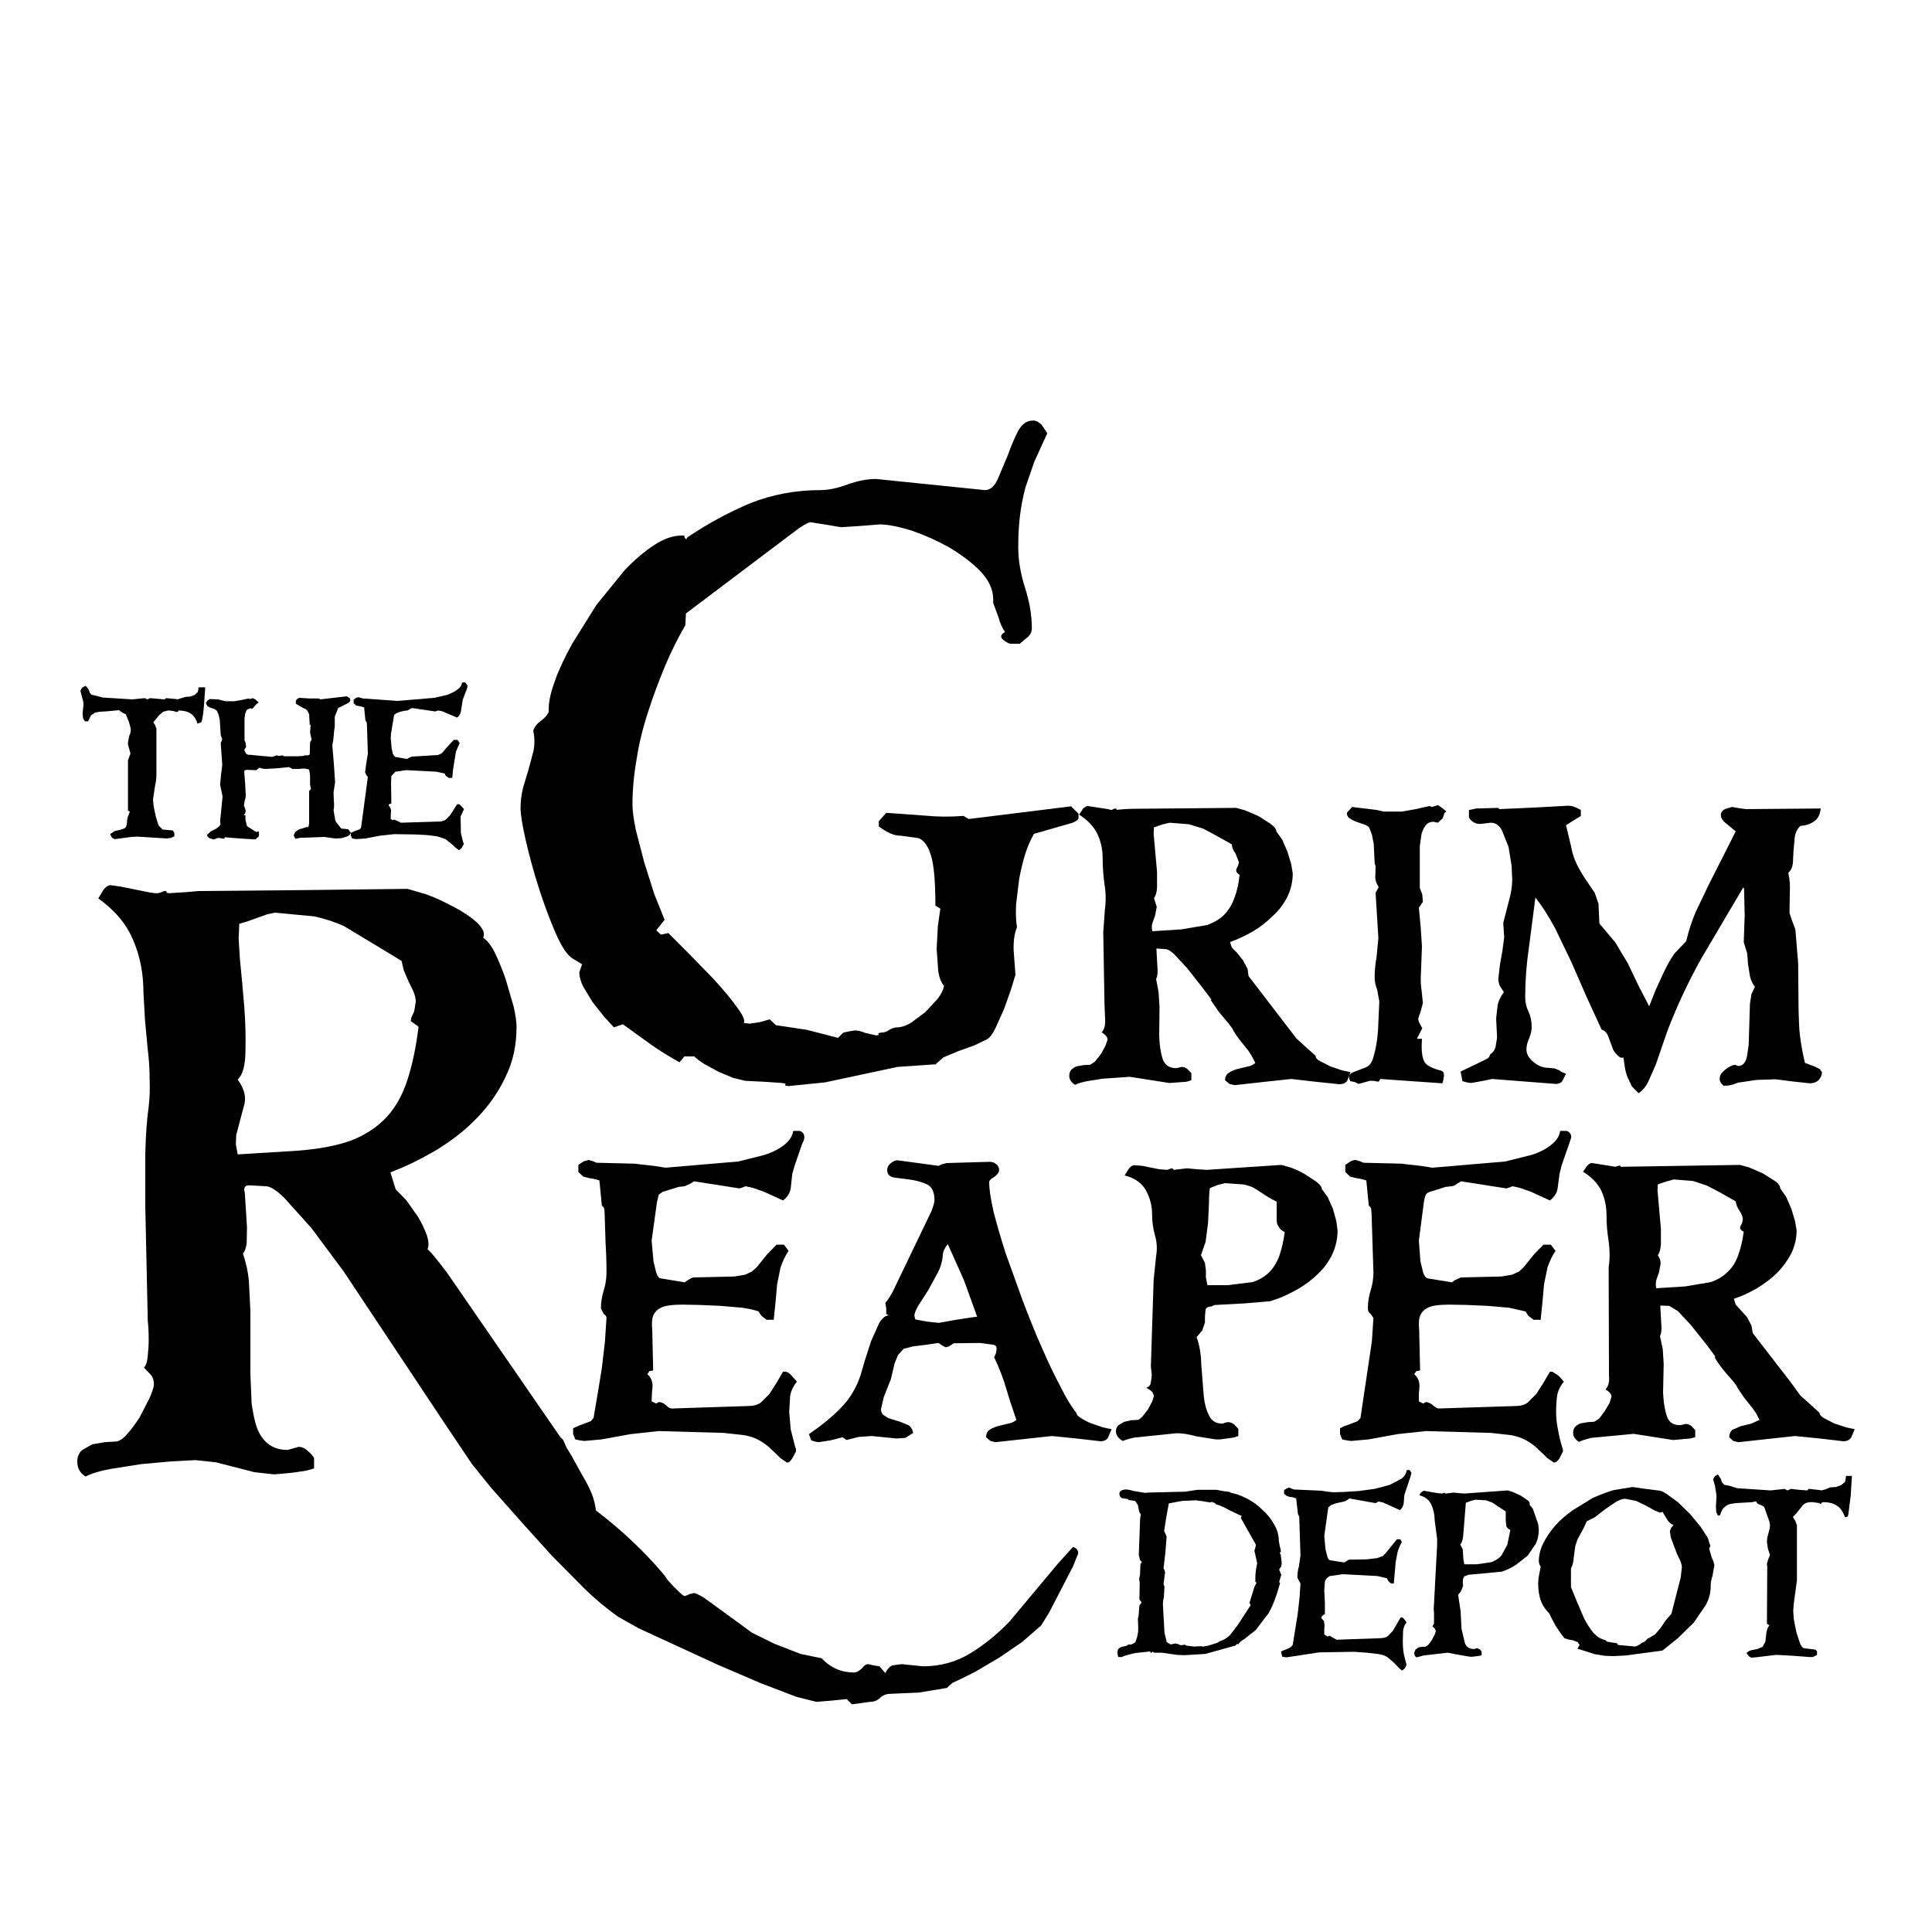 <?xml version="1.0" encoding="UTF-8" standalone="no"?>
<svg xmlns:xlink="http://www.w3.org/1999/xlink" height="300.0px" width="300.0px" xmlns="http://www.w3.org/2000/svg">
  <g transform="matrix(1.0, 0.0, 0.0, 1.0, 0.0, 0.0)">
    <use height="207.65" transform="matrix(0.96, 0.0, 0.0, 0.96, 12.001, 65.303)" width="287.5" xlink:href="#sprite0"/>
  </g>
  <defs>
    <g id="sprite0" transform="matrix(1.0, 0.0, 0.0, 1.0, 143.75, 103.8)">
      <use height="207.65" transform="matrix(1.0, 0.0, 0.0, 1.0, -143.75, -103.8)" width="287.5" xlink:href="#shape0"/>
    </g>
    <g id="shape0" transform="matrix(1.0, 0.0, 0.0, 1.0, 143.75, 103.8)">
      <path d="M13.15 -101.75 L11.05 -97.15 9.6 -92.95 Q9.0 -90.6 8.75 -88.55 8.45 -86.3 8.45 -83.3 8.45 -80.2 9.55 -76.75 10.65 -73.3 10.65 -70.2 10.65 -69.35 9.95 -68.75 L8.7 -67.7 7.25 -67.7 Q6.8 -67.7 6.0 -68.35 5.25 -69.0 6.3 -69.6 5.6 -70.65 5.3 -71.85 L4.4 -74.3 4.4 -74.9 Q4.4 -77.25 2.3 -79.45 0.35 -81.45 -2.75 -83.3 -5.6 -84.9 -8.8 -86.0 -12.05 -87.0 -13.95 -87.0 L-17.1 -86.75 -20.2 -86.55 -22.6 -86.95 -25.15 -87.35 Q-25.55 -87.35 -27.0 -86.4 L-45.3 -72.6 -45.4 -70.7 Q-47.25 -67.5 -48.7 -64.05 -50.25 -60.3 -51.4 -56.75 -52.7 -52.8 -53.25 -49.2 -53.95 -45.25 -53.95 -41.75 -53.95 -40.2 -53.4 -37.55 L-52.05 -32.35 -50.4 -27.15 -48.75 -23.05 -50.1 -21.35 -49.35 -20.65 -48.15 -20.9 -45.3 -18.05 -40.9 -13.55 Q-38.35 -10.75 -37.15 -9.05 -35.55 -6.95 -35.95 -6.35 L-34.95 -6.25 -33.3 -6.5 -31.75 -6.95 -30.75 -6.0 -25.75 -5.25 -20.7 -3.95 -19.85 -4.8 -18.9 -5.0 -18.05 -5.15 Q-17.2 -5.15 -16.3 -4.75 L-14.55 -4.35 -14.1 -4.4 -14.2 -4.7 -13.75 -4.8 Q-13.0 -4.8 -12.4 -5.25 -11.75 -5.65 -11.1 -5.65 -10.2 -5.65 -8.95 -6.35 L-6.6 -8.1 -4.6 -10.25 Q-3.75 -11.35 -3.55 -12.35 -4.3 -13.25 -4.5 -14.85 L-4.75 -18.35 -4.55 -22.05 -4.15 -24.85 -4.95 -25.35 Q-4.95 -31.3 -5.7 -33.55 -6.35 -35.7 -7.65 -36.25 L-10.55 -36.65 Q-12.05 -36.6 -14.1 -38.15 L-14.1 -39.0 -12.9 -40.35 -6.65 -39.9 Q-3.65 -39.6 -0.4 -39.85 L0.45 -39.35 17.0 -41.4 18.2 -40.2 18.2 -39.5 Q18.2 -39.15 17.25 -38.75 L11.0 -36.95 Q10.1 -35.4 9.55 -33.6 9.0 -31.8 8.6 -29.65 L8.1 -25.55 Q8.0 -23.15 8.25 -21.85 7.65 -20.45 7.7 -18.15 L8.0 -14.15 7.25 -11.7 6.15 -8.6 4.8 -5.6 Q4.15 -4.2 3.45 -3.75 L1.4 -2.75 -1.25 -1.8 -3.65 -0.8 -4.95 0.35 -5.35 0.35 -11.1 0.75 -22.8 3.25 -28.75 3.85 -29.25 3.75 -29.2 3.45 -29.7 3.35 -32.65 3.15 -35.7 3.0 -37.6 2.55 -40.0 1.55 -42.3 0.3 Q-43.4 -0.4 -43.95 -0.95 L-45.55 -0.95 -46.35 0.0 Q-48.95 -1.45 -51.0 -2.9 L-55.5 -6.15 -56.95 -5.65 -58.6 -7.45 -60.45 -9.8 -61.95 -12.3 Q-62.55 -13.55 -62.55 -14.55 L-62.1 -15.85 -63.65 -16.8 Q-64.95 -17.6 -66.4 -20.95 -67.85 -24.3 -69.1 -28.2 -70.35 -32.15 -71.2 -35.85 -72.05 -39.55 -72.05 -41.15 -72.05 -42.7 -71.65 -44.4 L-70.75 -47.4 -69.95 -50.4 Q-69.65 -52.0 -70.0 -53.65 -69.65 -54.6 -68.8 -55.2 -67.95 -55.8 -67.5 -56.65 L-67.5 -57.15 Q-67.5 -59.0 -66.45 -61.8 -65.6 -64.25 -63.7 -67.7 L-59.8 -73.95 -55.25 -79.55 Q-52.9 -82.05 -50.45 -83.65 -48.1 -85.2 -46.0 -85.2 L-45.55 -85.2 -45.55 -84.95 -45.35 -84.65 Q-45.15 -84.55 -45.15 -84.85 -40.2 -88.2 -34.85 -90.45 -29.5 -92.55 -23.55 -92.55 -21.65 -92.55 -19.2 -93.45 -16.7 -94.35 -14.55 -94.35 L-5.75 -93.45 3.05 -92.55 Q4.3 -92.55 5.1 -94.25 L6.75 -98.15 Q7.5 -100.3 8.4 -102.05 9.3 -103.8 10.85 -103.8 11.55 -103.8 12.25 -103.1 L13.15 -101.75" fill="#000000" fill-rule="evenodd" stroke="none"/>
      <path d="M67.55 -40.55 L70.5 -40.55 72.75 -40.95 74.95 -41.45 75.35 -41.3 76.35 -41.6 77.0 -41.15 77.7 -40.55 77.4 -40.35 77.1 -39.45 76.65 -39.05 76.35 -38.75 75.6 -38.9 Q74.75 -38.9 74.3 -38.25 73.8 -37.55 73.65 -36.75 L73.4 -34.95 73.4 -28.2 73.8 -27.15 73.9 -25.95 73.25 -25.0 73.55 -21.8 73.75 -18.7 73.65 -16.1 73.55 -13.5 Q73.55 -12.5 73.7 -11.55 L73.9 -9.6 73.55 -8.25 73.15 -7.1 Q73.15 -6.65 73.4 -6.25 L73.8 -5.5 72.95 -3.85 72.95 -3.8 73.75 -3.8 73.7 -2.65 Q73.7 -0.6 74.3 0.15 75.0 0.9 76.85 1.35 77.35 1.55 77.3 2.05 L77.3 2.25 77.2 2.9 77.05 3.4 72.0 3.05 67.05 2.7 66.7 3.15 65.95 3.0 65.3 3.0 63.5 3.5 62.9 3.2 62.15 3.05 62.0 2.7 61.95 2.35 Q61.95 1.9 62.65 1.6 L64.6 0.85 Q65.55 0.5 65.9 -0.85 66.5 -2.85 66.65 -5.25 L66.85 -9.85 66.5 -11.75 Q66.1 -12.8 66.1 -13.7 66.1 -15.35 66.4 -16.95 L66.7 -20.1 66.25 -27.4 66.75 -28.35 Q66.2 -29.15 66.2 -29.95 L66.25 -31.7 66.1 -32.2 65.95 -35.3 65.65 -36.85 65.2 -38.0 Q64.85 -38.35 64.3 -38.5 L63.15 -38.9 Q62.6 -39.1 62.05 -39.45 61.6 -39.75 61.6 -40.35 L62.45 -41.3 66.5 -40.8 67.55 -40.55" fill="#000000" fill-rule="evenodd" stroke="none"/>
      <path d="M123.05 -38.55 Q122.1 -39.25 122.1 -40.0 122.1 -40.6 122.75 -40.95 L123.9 -41.3 125.05 -41.1 126.15 -40.95 138.25 -41.05 Q138.1 -39.55 137.15 -38.95 136.2 -38.3 135.0 -38.25 134.2 -37.55 134.05 -36.4 L133.85 -34.25 133.75 -32.2 Q133.6 -31.15 133.0 -30.65 133.35 -29.2 133.25 -27.4 L133.2 -24.15 133.6 -22.95 134.15 -21.5 134.6 -16.0 134.65 -10.45 Q134.65 -7.75 134.8 -5.2 135.05 -2.55 135.7 0.1 L137.3 0.7 138.1 1.1 138.45 1.6 Q138.45 2.25 137.9 2.9 137.35 3.4 136.5 3.4 L133.7 3.1 130.95 2.75 127.9 2.85 124.85 3.3 124.2 3.55 123.4 3.75 122.55 3.8 Q121.9 3.3 121.9 2.65 121.9 1.9 122.8 1.2 123.65 0.5 124.4 0.4 L124.85 0.6 Q125.5 0.6 125.85 0.15 126.2 -0.25 126.35 -1.1 L126.6 -2.85 126.8 -9.45 127.05 -11.05 127.6 -12.2 Q127.0 -13.0 126.8 -13.95 L126.5 -15.8 126.35 -17.65 125.8 -19.4 125.95 -23.8 125.85 -28.1 125.7 -28.25 119.0 -16.9 Q115.8 -11.2 113.5 -5.2 L112.65 -2.75 111.6 0.3 110.35 3.15 Q109.75 4.35 108.8 5.0 L107.7 3.9 107.0 2.4 Q106.7 1.65 106.55 0.7 L106.35 -0.75 105.85 -0.75 Q104.85 -1.5 104.6 -2.25 L103.95 -4.0 Q103.65 -5.0 102.8 -5.3 L100.3 -10.75 97.9 -16.25 95.3 -21.65 Q93.75 -24.55 92.1 -26.65 L91.05 -18.55 Q90.45 -14.5 90.45 -10.55 90.45 -9.25 91.0 -8.15 91.5 -7.1 91.5 -5.65 91.5 -4.95 91.1 -3.9 90.65 -2.9 90.65 -2.1 90.65 -0.95 91.8 -0.05 92.9 0.9 94.2 0.9 L95.2 1.0 95.85 1.25 96.4 1.6 97.05 1.85 96.45 3.05 Q96.1 3.5 95.4 3.5 L90.25 3.1 85.1 2.7 83.4 3.05 81.7 3.35 81.0 3.25 80.3 3.05 80.0 1.5 84.05 -0.45 Q84.7 -0.75 84.75 -1.25 85.45 -1.7 85.65 -2.45 L85.9 -4.0 85.75 -7.1 86.0 -9.3 Q86.2 -10.25 87.0 -11.35 L86.35 -12.35 Q86.1 -12.95 86.1 -13.45 L86.35 -15.7 86.75 -17.95 87.05 -20.2 86.9 -22.55 87.8 -26.05 Q88.35 -27.95 88.35 -29.55 L88.25 -31.8 87.75 -34.85 86.65 -37.6 Q85.95 -38.75 84.9 -38.75 L84.05 -38.65 83.15 -38.55 Q82.05 -38.55 81.35 -39.55 L81.35 -40.8 82.5 -41.05 86.1 -41.15 86.25 -40.95 91.9 -41.2 97.4 -41.5 Q98.3 -41.5 99.45 -40.8 L99.45 -39.85 97.05 -38.35 97.9 -34.8 Q98.2 -33.05 99.1 -31.45 99.8 -30.15 100.65 -28.95 L101.7 -27.4 102.3 -25.65 102.45 -22.45 105.05 -19.35 107.05 -16.0 108.7 -12.55 110.5 -9.05 111.55 -11.7 112.95 -14.75 Q113.7 -16.3 114.6 -17.6 L116.5 -19.6 Q117.05 -22.0 118.0 -24.25 L120.1 -28.65 124.5 -37.35 123.05 -38.55" fill="#000000" fill-rule="evenodd" stroke="none"/>
      <path d="M-124.15 -27.7 L-107.25 -27.85 -90.35 -28.05 -87.4 -27.2 Q-85.3 -26.45 -82.9 -25.15 -80.65 -24.0 -79.1 -22.6 -77.6 -21.15 -78.1 -20.15 -77.05 -19.45 -76.15 -17.6 -75.05 -15.25 -74.45 -13.4 L-73.15 -8.95 Q-72.7 -6.85 -72.7 -5.75 -72.7 -1.25 -74.45 2.3 -76.15 5.95 -79.05 8.95 -81.75 11.8 -85.6 14.15 -89.5 16.45 -93.1 17.8 L-92.25 20.55 -90.5 22.35 -88.6 25.05 Q-87.8 26.4 -87.2 28.0 -86.75 29.45 -87.1 30.25 -86.45 30.7 -83.9 34.1 L-65.6 60.65 -65.15 61.1 -64.6 62.35 -63.8 63.65 -62.15 66.65 Q-61.1 68.4 -60.55 69.75 -60.05 71.0 -59.85 72.5 -56.7 74.9 -53.95 77.5 -51.2 80.1 -48.8 82.95 L-48.25 83.75 -47.25 84.85 -46.1 85.95 Q-45.55 86.45 -45.35 86.3 L-44.65 86.0 -44.0 85.85 Q-43.65 85.85 -42.4 86.6 L-36.2 91.1 -34.65 92.25 -31.0 94.05 -26.75 95.7 -23.35 96.4 Q-21.2 98.7 -18.1 98.7 -17.5 98.7 -16.75 97.95 L-16.55 97.7 Q-16.2 97.35 -15.8 97.35 L-14.95 97.55 -14.0 97.7 -13.05 98.8 Q-12.6 97.85 -11.9 97.55 L-10.4 97.35 -6.95 97.7 Q-2.75 97.7 0.7 95.6 4.1 93.5 7.0 90.5 L14.9 81.05 17.3 78.4 Q18.15 78.65 18.15 79.45 L17.3 81.55 13.45 89.0 12.15 91.1 9.1 93.75 5.45 96.25 1.55 98.55 Q-0.75 99.75 -2.15 100.35 L-3.1 101.2 -7.65 101.95 -12.2 102.15 Q-13.2 102.15 -13.9 102.8 -14.55 103.45 -15.55 103.45 L-18.45 103.85 -19.3 103.0 -21.75 103.25 -24.2 103.45 -27.4 102.65 -33.15 100.45 -40.15 97.45 -52.95 91.55 -56.25 89.7 Q-59.0 87.75 -61.65 85.2 L-66.95 79.85 -72.05 74.2 -76.75 68.9 -79.9 65.0 -84.2 58.6 -100.65 33.85 -105.85 26.85 -110.25 21.95 Q-112.2 20.05 -113.25 20.05 L-115.9 19.9 -116.35 19.95 Q-116.75 20.1 -116.75 20.65 L-116.65 21.15 -116.3 26.7 -116.35 29.25 Q-116.5 30.4 -116.95 30.95 -116.2 33.2 -116.0 35.3 L-115.75 40.25 -115.75 45.5 -115.75 50.5 -115.55 55.2 Q-115.2 57.65 -114.7 59.1 -114.05 60.8 -112.9 61.7 -111.65 62.7 -109.75 62.7 L-108.8 62.45 -107.95 62.2 Q-107.2 62.2 -106.55 62.8 -105.85 63.35 -105.45 64.0 L-105.45 65.7 -106.7 66.05 -108.65 66.35 -110.6 66.55 -111.95 66.65 -115.1 66.3 -121.35 64.7 -124.65 64.35 -128.5 64.55 -133.45 65.0 -138.5 65.8 Q-140.95 66.25 -142.4 67.0 -143.75 66.2 -143.75 64.6 -143.75 63.45 -143.0 62.75 L-141.35 61.8 -139.35 61.45 -137.6 61.35 Q-136.75 61.35 -135.7 60.15 -134.7 59.05 -133.65 57.4 L-132.05 54.3 Q-131.35 52.65 -131.35 52.05 -131.35 51.2 -131.85 50.55 L-132.95 49.4 Q-132.45 48.8 -132.35 47.5 -132.2 46.15 -132.2 44.85 -132.2 43.15 -132.35 41.8 L-132.75 23.3 -132.75 14.85 Q-132.65 10.35 -132.2 7.15 -131.95 5.1 -132.05 2.7 -132.05 0.35 -132.35 -2.05 L-132.8 -6.85 -133.05 -11.3 Q-133.05 -16.0 -134.75 -19.85 -136.35 -23.65 -140.35 -26.5 L-139.55 -27.85 Q-138.95 -28.65 -138.35 -28.65 L-136.65 -28.4 -131.95 -27.45 -131.15 -27.35 -130.75 -27.35 -130.3 -27.45 -129.7 -27.7 -129.35 -27.7 Q-129.35 -27.35 -128.95 -27.35 L-126.4 -27.5 -124.15 -27.7 M-113.0 -23.95 L-116.2 -22.8 -117.55 -22.4 -117.65 -19.95 -117.45 -16.75 -117.1 -13.1 -116.75 -9.1 Q-116.45 -5.25 -116.55 -1.7 -116.6 1.65 -117.8 2.8 -116.1 5.1 -116.85 7.25 L-118.05 11.8 -118.1 13.3 -117.8 14.9 -108.1 14.3 Q-102.9 13.9 -99.45 12.65 -96.0 11.3 -93.75 8.9 -91.55 6.55 -90.35 2.85 -89.15 -0.85 -88.55 -5.75 L-89.8 -6.65 -89.75 -7.15 -89.25 -8.25 -89.0 -9.8 Q-89.0 -10.6 -89.45 -11.6 L-90.2 -13.15 -90.95 -14.9 -91.3 -16.4 -96.5 -19.55 -100.65 -22.05 Q-102.75 -23.0 -105.4 -23.6 L-111.8 -24.2 -113.0 -23.95" fill="#000000" fill-rule="evenodd" stroke="none"/>
      <path d="M-63.55 59.2 L-62.55 58.75 -60.7 58.05 -60.25 57.55 -59.6 53.75 -58.9 49.45 -58.4 45.15 -58.15 41.35 Q-58.15 41.0 -58.6 40.7 L-59.05 39.85 Q-59.05 38.35 -58.6 36.9 -58.15 35.5 -58.15 33.95 -58.15 31.6 -58.3 29.25 L-58.45 24.5 -58.5 23.85 Q-58.5 23.45 -58.9 23.2 L-59.3 19.1 -60.25 18.85 -61.1 18.7 -61.9 18.5 -62.7 17.75 -62.7 16.6 -61.9 16.05 -61.05 15.8 -60.35 16.0 -59.75 16.25 -53.55 16.4 -52.8 16.5 -51.85 16.6 -50.2 16.8 -48.6 17.05 -36.85 16.05 -32.65 15.0 Q-30.75 14.4 -29.45 13.4 -28.15 12.4 -27.95 11.1 L-26.9 11.1 Q-26.15 11.35 -26.15 12.15 -26.15 12.55 -26.5 13.2 L-27.7 16.65 -28.1 18.05 -28.35 20.35 Q-28.5 21.5 -29.6 22.35 L-32.65 20.95 -34.5 20.3 -35.65 20.05 -36.15 20.25 -36.65 20.4 -44.0 19.25 -44.2 19.4 -44.55 19.6 -45.5 20.05 -46.45 20.15 -49.05 20.95 -49.7 21.4 -50.0 22.7 -50.85 28.85 -50.55 32.2 -50.1 34.05 Q-49.8 34.9 -49.4 34.95 L-45.45 35.6 -45.45 35.55 -45.0 35.25 Q-44.3 34.8 -44.0 34.8 L-37.45 34.65 -35.7 34.35 -34.65 33.85 -33.85 33.15 -32.2 31.1 -30.65 29.5 -29.45 29.5 -28.7 30.5 Q-29.5 31.7 -30.0 33.2 L-30.55 35.9 -30.8 38.7 -31.1 41.65 -32.25 41.65 -33.1 41.0 -33.55 40.3 Q-34.5 39.95 -36.2 39.7 L-39.65 39.4 -43.1 39.25 -45.85 39.2 Q-48.4 39.2 -49.35 39.7 -50.3 40.2 -50.6 41.0 -50.9 41.75 -50.75 43.25 L-50.6 49.85 -51.2 49.95 -51.55 50.45 Q-50.7 51.15 -50.7 52.4 L-50.8 53.55 -50.85 54.85 -50.1 55.2 -49.7 54.95 Q-49.0 55.0 -48.5 55.5 -48.0 56.0 -47.6 56.0 L-35.2 55.6 Q-34.0 55.6 -33.2 55.05 L-31.8 53.65 -30.65 51.85 -29.6 50.05 -29.25 50.05 Q-28.75 50.05 -28.2 50.7 L-27.35 51.65 Q-28.3 52.85 -28.45 54.05 L-28.6 56.55 -28.35 59.4 -27.65 62.15 -27.5 62.6 -27.5 62.95 -28.1 64.05 Q-28.5 64.75 -28.95 64.75 L-30.0 64.05 -30.65 63.4 -31.4 62.7 Q-32.15 61.9 -33.35 61.2 -34.45 60.55 -36.0 60.3 L-39.15 59.95 -49.7 59.65 -54.3 60.15 -58.95 61.0 -61.75 61.25 -62.5 61.15 -63.2 61.0 -63.55 60.1 -63.55 59.2" fill="#000000" fill-rule="evenodd" stroke="none"/>
      <path d="M22.95 60.75 Q22.55 61.3 21.75 61.3 L17.85 60.85 13.9 60.45 9.3 60.95 4.75 61.45 3.95 61.25 3.25 60.65 Q3.25 59.85 3.8 59.45 4.35 59.1 5.15 58.85 L6.8 58.45 Q7.65 58.3 8.15 57.85 7.15 55.0 6.5 52.75 5.8 50.35 4.55 47.7 4.95 47.05 4.95 46.25 4.95 45.7 4.15 45.65 L2.3 45.4 -2.0 45.45 -2.35 45.7 -2.75 45.95 -3.3 46.1 -3.95 45.75 -4.45 45.4 -6.5 45.7 -8.55 45.95 -10.1 46.35 -11.0 47.35 -11.55 48.7 -12.15 51.25 -13.3 54.15 -13.75 56.1 Q-13.75 56.7 -13.4 57.0 L-12.6 57.55 -10.65 58.15 -9.3 58.7 Q-8.7 59.1 -8.55 59.95 L-9.8 60.75 -11.25 60.85 -13.25 60.65 -15.25 60.45 -17.35 60.6 -19.35 61.1 -19.95 60.65 -21.9 61.15 -23.85 61.45 -24.4 61.35 -25.05 61.15 -25.4 60.15 Q-22.15 57.9 -20.25 55.9 -18.1 53.75 -17.05 50.6 L-16.4 48.35 -15.35 45.1 -14.05 42.2 Q-13.3 40.95 -12.5 40.95 L-12.9 40.7 -12.9 39.85 -13.05 38.9 Q-12.6 38.45 -11.85 37.1 L-5.6 24.1 Q-5.1 22.8 -5.1 22.3 -5.1 20.35 -6.3 19.75 -7.5 19.2 -8.9 19.0 L-11.55 18.65 Q-12.75 18.5 -12.75 17.4 -12.75 16.8 -12.2 16.35 -11.6 15.85 -11.1 15.85 L-7.75 16.3 -4.45 16.75 -3.9 16.5 -3.15 16.3 3.8 16.1 Q4.45 16.1 4.85 16.45 5.35 16.8 5.35 17.4 5.35 18.0 4.55 18.55 3.75 19.0 3.75 19.4 3.75 21.05 4.45 24.15 5.25 27.25 6.4 30.85 L9.15 38.5 Q11.0 43.35 12.2 46.0 13.75 49.6 15.25 52.4 16.6 55.15 17.85 56.7 17.85 57.1 18.6 57.55 19.35 58.05 20.25 58.4 L22.15 59.05 23.55 59.35 22.95 60.75 M-3.75 31.15 Q-3.85 32.65 -4.55 34.0 L-6.1 36.85 -7.65 39.25 Q-8.35 40.4 -8.35 41.0 L-8.2 41.6 -6.25 41.95 -4.4 42.15 -1.9 41.7 0.65 41.3 1.8 41.15 -0.35 35.2 -2.95 29.4 Q-3.7 30.35 -3.75 31.15" fill="#000000" fill-rule="evenodd" stroke="none"/>
      <path d="M59.25 31.05 Q58.35 32.9 56.9 34.25 55.55 35.6 53.65 36.7 51.6 37.85 49.95 38.4 L49.5 38.55 49.15 38.65 45.05 39.0 40.4 39.25 Q40.1 39.25 39.95 39.4 L39.9 39.35 39.75 39.5 Q38.9 39.5 38.75 40.0 L38.65 41.15 38.65 42.1 38.2 43.4 37.3 44.45 Q38.0 46.4 38.05 48.8 L38.4 53.3 Q38.55 55.6 39.25 57.0 39.85 58.45 41.5 58.45 L41.9 58.3 42.35 58.2 Q42.85 58.2 43.35 58.55 L44.05 59.3 44.05 60.45 43.3 60.7 41.1 61.0 40.4 61.0 37.25 60.5 Q35.5 60.0 34.05 60.0 L27.25 60.7 Q26.25 60.9 25.35 61.25 24.25 60.6 24.25 59.7 24.25 59.1 24.65 58.7 L25.6 58.15 26.7 57.9 27.7 57.85 Q28.0 57.85 28.5 57.35 L29.4 56.2 30.1 54.9 30.4 53.95 30.15 53.35 Q29.75 52.95 29.15 52.65 29.8 52.45 29.9 51.8 L30.05 50.6 29.9 49.2 30.35 35.2 30.75 31.35 Q31.05 29.6 30.55 27.95 30.1 26.3 30.1 24.6 30.1 22.55 29.1 20.7 28.05 18.9 25.65 18.3 L26.35 17.2 Q26.8 16.65 27.2 16.65 L28.5 16.75 31.25 17.3 32.55 17.4 33.1 17.2 Q33.45 17.05 33.6 17.4 L35.75 17.15 37.35 17.3 38.95 17.4 44.95 17.0 51.0 16.6 52.45 17.0 Q53.45 17.35 54.65 18.0 L56.65 19.3 Q57.55 20.0 57.55 20.5 L58.5 21.8 59.35 23.7 59.9 25.7 60.1 27.2 Q60.1 29.2 59.25 31.05 M41.9 19.55 L40.7 19.85 39.45 20.35 Q39.3 21.25 39.3 22.8 L39.15 26.0 38.75 29.05 38.0 31.2 38.65 32.45 38.8 33.65 38.8 34.8 39.05 36.05 42.35 36.05 46.35 35.55 Q47.95 35.05 49.05 33.95 50.1 32.9 50.7 31.25 51.3 29.45 51.55 27.45 50.8 27.15 50.4 26.3 50.25 26.0 50.25 25.5 L50.25 22.55 Q48.85 21.85 47.95 21.2 L46.45 20.25 Q45.5 19.85 44.75 19.75 L41.9 19.55" fill="#000000" fill-rule="evenodd" stroke="none"/>
      <path d="M79.85 19.4 L79.5 19.6 Q78.9 20.05 78.55 20.05 L77.6 20.15 75.05 20.95 Q74.5 21.15 74.4 21.4 74.2 21.7 74.05 22.7 L73.25 28.85 73.5 32.2 73.95 34.05 Q74.25 34.85 74.65 34.95 L78.65 35.6 78.65 35.55 79.05 35.25 80.05 34.8 86.6 34.65 88.35 34.35 89.45 33.85 90.2 33.15 91.85 31.1 93.4 29.5 94.6 29.5 95.35 30.5 Q94.55 31.7 94.05 33.2 L93.5 35.9 93.25 38.7 92.95 41.65 91.8 41.65 90.95 41.0 90.5 40.3 87.85 39.7 84.4 39.4 80.95 39.25 78.2 39.2 Q75.65 39.2 74.7 39.7 73.75 40.2 73.45 41.0 73.15 41.75 73.3 43.25 L73.45 49.85 72.85 49.95 72.5 50.45 Q73.35 51.15 73.35 52.4 L73.25 53.55 73.25 54.85 73.95 55.2 74.4 54.95 Q75.1 55.05 75.55 55.5 76.15 56.0 76.45 56.0 L88.85 55.6 Q90.1 55.6 90.85 55.05 L92.25 53.65 93.4 51.85 94.45 50.05 94.85 50.05 95.85 50.7 96.7 51.65 Q95.75 52.85 95.6 54.05 95.45 55.25 95.45 56.55 95.45 58.0 95.75 59.4 96.0 60.9 96.4 62.15 L96.55 62.6 96.55 62.95 96.0 64.05 Q95.55 64.75 95.1 64.75 L94.05 64.05 93.4 63.4 92.65 62.7 Q91.9 61.9 90.7 61.2 89.6 60.55 88.05 60.3 L84.95 59.95 74.4 59.65 69.75 60.15 65.1 61.0 62.3 61.25 61.55 61.15 60.85 61.0 60.5 60.1 60.5 59.2 Q61.25 58.8 61.5 58.75 L63.35 58.05 63.8 57.55 65.65 45.15 65.9 41.35 65.45 40.7 Q65.0 40.4 65.0 39.85 65.0 38.35 65.45 36.9 65.9 35.5 65.9 33.95 L65.75 29.25 65.6 24.5 65.55 23.85 Q65.55 23.45 65.15 23.2 L64.75 19.1 63.8 18.85 62.95 18.7 62.15 18.5 61.35 17.75 61.35 16.6 62.15 16.05 Q62.65 15.8 63.0 15.8 L63.7 16.0 64.3 16.25 70.5 16.4 71.25 16.5 72.2 16.6 73.85 16.8 75.45 17.05 87.2 16.05 91.4 15.0 Q93.25 14.45 94.6 13.4 95.95 12.35 96.1 11.1 L97.15 11.1 Q97.9 11.35 97.9 12.15 L97.55 13.2 96.35 16.65 96.0 18.05 95.7 20.35 Q95.55 21.5 94.45 22.35 L91.4 20.95 89.55 20.3 88.4 20.05 87.9 20.25 87.4 20.4 80.05 19.25 79.85 19.4" fill="#000000" fill-rule="evenodd" stroke="none"/>
      <path d="M41.55 69.35 L42.65 69.5 42.85 69.65 Q43.95 69.8 45.5 70.6 46.8 71.25 48.0 72.45 49.1 73.4 49.9 74.85 50.6 76.1 50.6 77.45 L50.75 78.25 50.95 79.05 50.75 79.4 50.8 79.5 50.9 79.6 51.05 80.85 51.05 81.25 50.95 81.6 50.65 82.05 51.0 82.9 50.65 84.05 50.8 84.25 Q49.95 87.35 48.95 89.1 L46.85 91.85 45.0 93.3 Q44.3 93.7 44.05 94.15 L43.75 94.05 43.8 94.15 43.75 94.2 43.55 94.35 38.7 95.7 35.35 95.9 34.1 95.85 31.65 95.5 30.45 95.5 30.2 95.35 30.1 95.4 29.95 95.55 29.75 95.3 27.4 95.55 26.15 95.85 Q25.45 96.05 25.2 96.2 L24.65 96.2 Q24.5 95.9 24.5 95.5 24.5 95.15 24.65 94.9 24.8 94.7 25.05 94.6 L26.05 94.35 26.1 94.25 26.45 94.15 26.65 94.2 27.0 94.05 27.4 93.8 27.7 92.9 27.85 92.05 27.85 91.2 27.8 89.95 27.9 89.65 28.05 87.85 28.35 87.45 28.4 87.35 28.05 86.9 28.1 84.15 28.0 83.6 28.15 82.9 28.2 81.4 Q28.2 81.1 28.45 80.85 L28.15 80.5 27.95 79.7 28.15 74.2 Q28.15 73.6 28.3 73.15 28.05 72.9 27.95 72.4 L27.8 71.6 27.35 70.95 26.3 70.8 26.2 70.65 25.25 70.5 Q24.8 70.3 24.8 69.7 L24.95 69.4 25.25 69.2 25.7 69.1 26.0 69.1 26.6 69.2 27.15 69.35 29.0 69.65 29.45 69.6 35.5 69.45 36.45 69.3 37.45 69.15 40.5 69.15 41.55 69.35 M37.15 70.85 L34.95 70.95 32.8 71.35 32.4 73.55 32.05 75.8 32.45 76.7 32.25 79.3 31.95 81.85 32.1 82.15 32.2 82.5 31.95 84.4 32.1 84.85 32.0 86.55 Q31.85 87.1 31.85 87.7 L32.1 92.25 32.4 93.5 32.45 93.75 32.65 93.9 33.1 94.15 33.2 94.15 33.85 94.0 34.3 94.1 34.65 94.25 34.65 94.3 35.45 94.2 35.6 94.35 36.85 94.5 38.1 94.45 38.4 94.55 Q38.4 94.45 38.55 94.45 L38.7 94.45 39.2 94.35 40.65 93.9 41.05 93.65 Q42.0 93.35 42.7 92.65 L43.9 91.1 46.05 87.8 45.85 87.45 46.65 84.85 47.0 84.15 46.8 84.05 46.8 83.55 Q46.8 82.25 47.1 81.05 L46.65 79.0 46.8 78.5 46.9 78.05 44.45 73.7 44.6 73.4 42.5 72.4 Q41.5 71.8 40.45 71.5 L40.25 71.3 39.75 71.1 39.5 71.2 38.3 71.0 37.15 70.85" fill="#000000" fill-rule="evenodd" stroke="none"/>
      <path d="M57.5 69.3 L58.45 69.45 59.4 69.55 61.1 69.5 63.5 69.35 66.1 69.0 68.55 68.35 70.45 67.35 Q71.15 66.8 71.3 65.95 L71.75 65.95 72.05 66.4 71.9 67.0 70.9 70.0 70.8 71.3 Q70.7 72.0 70.2 72.45 L67.45 71.2 66.75 71.05 Q66.6 71.05 66.5 71.2 L66.2 71.3 62.0 70.55 61.6 70.85 61.15 71.05 59.75 71.35 59.0 71.65 58.6 72.0 57.95 76.6 58.15 78.8 58.45 79.95 Q58.6 80.5 58.9 80.55 L61.15 80.9 61.55 80.7 61.8 80.5 62.0 80.45 64.8 80.4 66.5 80.2 67.45 79.85 68.0 79.25 69.7 77.15 70.25 77.15 70.5 77.6 Q70.0 78.5 69.8 79.25 L69.5 80.85 69.35 82.55 69.2 84.3 68.75 84.3 68.35 83.95 68.05 83.45 66.55 83.1 60.95 82.8 58.85 83.1 Q58.2 83.45 58.05 84.0 L57.95 85.45 58.05 87.45 58.05 89.25 57.7 89.45 57.45 89.85 57.9 90.4 58.0 91.05 57.95 91.7 57.95 92.4 57.95 92.55 58.5 92.9 58.8 92.75 59.4 93.1 59.95 93.4 67.05 93.15 Q67.75 93.15 68.25 92.8 L69.05 91.95 70.3 89.8 70.45 89.8 Q70.7 89.8 70.9 90.1 L71.25 90.6 Q70.75 91.25 70.7 92.0 L70.65 93.6 Q70.65 95.3 70.95 96.25 L71.25 97.45 71.0 98.0 70.55 98.4 70.1 98.05 69.3 97.2 68.2 96.25 Q67.65 95.85 66.6 95.7 L64.8 95.5 62.7 95.35 57.1 95.45 51.85 96.25 51.15 96.15 50.95 95.3 52.05 94.85 52.6 94.55 52.85 94.2 53.65 89.25 53.95 86.6 54.1 84.3 53.85 83.85 53.6 83.35 Q53.6 82.3 53.85 81.55 L54.1 79.75 53.9 73.5 53.7 73.1 53.4 70.55 52.85 70.35 52.35 70.3 51.9 70.15 51.45 69.8 51.45 69.2 51.85 68.95 Q52.1 68.8 52.3 68.8 L52.65 68.95 53.05 69.1 57.5 69.3" fill="#000000" fill-rule="evenodd" stroke="none"/>
      <path d="M78.9 69.6 L79.8 69.7 80.7 69.75 84.15 69.5 87.6 69.25 88.45 69.5 89.75 70.1 90.85 70.85 Q91.3 71.2 91.15 71.55 L91.7 72.25 92.55 74.7 92.65 75.6 Q92.65 76.9 92.15 77.9 L90.85 79.8 89.0 81.25 Q87.95 81.95 86.9 82.3 L86.7 82.4 86.5 82.4 84.5 82.6 81.2 82.9 81.15 82.9 81.15 82.95 80.6 83.15 80.4 83.55 80.35 84.15 80.4 84.7 80.1 85.5 79.6 86.15 80.0 88.75 80.15 91.65 80.7 93.95 Q81.05 94.9 82.15 94.9 L82.4 94.85 82.65 94.75 83.1 94.95 83.4 95.3 83.4 95.9 83.1 96.0 81.9 96.15 81.5 96.15 79.75 95.85 77.9 95.5 74.0 95.95 72.9 96.25 Q72.5 96.1 72.5 95.5 L72.7 95.0 73.15 94.65 73.75 94.55 74.3 94.55 74.8 94.2 75.35 93.45 75.8 92.6 76.0 92.0 75.8 91.55 75.45 91.25 75.7 90.8 75.7 89.05 75.65 88.5 76.2 78.15 76.2 77.05 75.8 74.0 Q75.8 72.75 75.25 71.5 74.65 70.35 73.35 70.05 73.35 69.85 73.6 69.6 L74.0 69.3 76.35 69.7 77.05 69.75 77.3 69.65 Q77.5 69.6 77.5 69.75 L77.65 69.75 78.9 69.6 M87.3 74.1 L87.3 73.35 87.3 72.65 86.0 71.8 85.1 71.2 84.1 70.85 82.4 70.75 81.65 70.95 80.85 71.25 80.4 76.8 Q80.25 77.7 79.95 78.0 L80.35 78.8 80.45 80.4 80.6 81.2 82.6 81.2 85.0 80.85 Q86.0 80.45 86.6 79.8 L87.55 78.05 88.05 75.65 Q87.45 75.35 87.4 75.0 L87.3 74.1" fill="#000000" fill-rule="evenodd" stroke="none"/>
      <path d="M98.3 80.1 Q98.25 81.1 97.85 81.9 L97.85 84.9 98.8 87.2 99.95 89.9 Q100.65 91.25 101.45 92.25 102.35 93.25 103.4 93.45 L103.65 93.7 104.45 93.85 105.25 93.95 105.5 94.25 108.25 94.5 108.55 94.4 109.0 94.15 109.4 93.85 109.8 93.7 110.15 93.3 111.45 92.55 112.35 91.5 113.15 90.3 114.1 89.2 115.6 83.35 115.8 81.6 115.7 81.1 115.5 80.55 115.05 79.65 114.0 76.85 113.85 75.85 114.05 75.3 114.45 74.85 Q113.85 74.65 113.4 73.95 L112.65 72.7 112.45 72.8 112.25 72.85 111.4 72.5 110.05 71.75 108.4 70.95 106.6 70.6 Q106.0 70.6 105.05 71.15 L103.3 72.35 101.7 73.6 100.4 74.25 99.95 75.25 98.9 77.2 98.55 78.25 98.3 80.1 M98.15 72.45 L101.4 70.45 Q103.5 69.55 104.75 69.2 L107.8 68.7 109.9 69.0 111.9 69.25 Q112.45 69.25 113.3 69.8 L115.15 71.15 117.1 73.05 118.8 75.1 120.0 76.95 120.4 78.25 120.2 78.65 120.6 80.05 120.9 80.75 121.05 81.35 120.75 83.05 Q120.45 83.9 120.45 84.8 120.45 86.35 119.65 87.8 L117.7 90.65 115.15 93.15 112.65 95.15 106.7 95.95 104.7 96.05 103.3 96.0 101.75 95.75 98.9 94.85 99.25 94.25 98.95 93.8 98.2 93.5 97.4 93.35 96.8 93.15 96.25 92.45 95.4 91.2 94.7 89.9 94.35 89.15 Q93.25 88.05 92.9 86.85 92.55 85.75 92.55 84.25 92.55 83.6 92.7 82.9 L92.95 81.6 92.75 81.2 92.65 80.75 Q92.65 79.2 93.4 77.75 94.15 76.25 95.35 74.9 96.45 73.65 98.15 72.45" fill="#000000" fill-rule="evenodd" stroke="none"/>
      <path d="M120.95 67.85 L120.85 67.4 121.15 66.95 121.6 66.65 122.05 67.3 122.25 67.9 122.65 68.35 123.5 68.5 124.1 68.7 124.8 68.9 130.15 69.25 132.45 69.0 132.65 69.15 132.9 69.25 133.2 69.1 133.25 69.1 133.4 69.0 134.7 69.15 136.05 69.25 136.25 69.1 136.25 69.0 136.35 69.0 138.15 69.2 138.35 69.25 138.95 69.1 139.55 68.85 139.85 68.75 140.7 68.7 141.55 68.4 142.2 67.85 142.35 66.9 143.3 66.9 143.1 70.1 142.7 73.25 142.55 73.5 142.45 73.55 142.35 73.55 142.2 73.6 Q141.65 72.2 140.9 71.75 140.1 71.15 138.65 71.15 L138.45 71.2 138.35 71.3 138.35 71.35 138.25 71.45 138.05 71.35 138.05 71.3 136.95 71.15 136.65 71.15 Q135.8 71.15 135.35 71.65 L134.15 73.15 133.75 73.55 134.15 74.2 134.4 74.9 134.4 83.8 133.9 87.5 133.8 88.75 133.9 90.1 134.3 92.15 134.9 94.0 Q135.25 94.8 135.7 94.8 L137.4 95.0 137.65 95.3 137.65 95.85 137.1 96.15 136.9 96.2 136.45 96.2 133.8 96.0 131.05 95.85 127.7 96.25 127.0 96.3 126.6 96.05 126.25 95.55 Q126.65 95.15 127.05 95.1 L128.0 94.9 128.85 94.55 129.3 93.7 129.45 92.35 Q129.55 91.55 129.95 91.05 L129.55 90.85 129.6 81.6 129.55 81.1 129.75 80.4 130.05 79.7 129.7 78.65 129.55 77.55 129.6 76.9 129.95 75.6 130.05 74.95 129.95 74.3 129.1 71.9 128.75 71.7 128.05 71.4 127.75 71.0 127.2 71.15 124.55 71.3 123.9 71.4 Q123.25 71.45 122.75 71.9 122.25 72.25 121.95 73.3 L121.6 73.3 121.35 72.75 121.3 71.85 121.4 70.15 121.15 68.5 120.95 67.85" fill="#000000" fill-rule="evenodd" stroke="none"/>
      <path d="M-142.4 -60.9 L-141.95 -60.35 -141.7 -59.75 -141.45 -59.45 -140.75 -59.3 -140.2 -59.15 -139.65 -59.0 -134.85 -58.7 -133.85 -58.8 -132.85 -58.9 -132.6 -58.8 -132.4 -58.7 -132.2 -58.8 -131.95 -58.9 -130.8 -58.8 -129.65 -58.7 -129.55 -58.75 -129.55 -58.8 -129.35 -58.9 -127.75 -58.75 -127.55 -58.7 -126.9 -58.9 -126.25 -59.1 -125.5 -59.15 -124.8 -59.4 -124.3 -59.85 Q-124.15 -60.15 -124.15 -60.65 L-123.05 -60.65 -123.25 -57.85 Q-123.35 -56.3 -123.6 -55.25 -123.65 -54.9 -124.05 -54.9 L-124.1 -54.85 -124.3 -54.75 Q-124.65 -55.9 -125.4 -56.4 -126.15 -56.9 -127.35 -56.9 L-127.4 -56.85 -127.4 -56.8 -127.45 -56.75 -127.65 -56.65 -128.15 -56.8 -128.85 -56.9 -129.1 -56.9 -129.85 -56.7 -130.45 -56.2 -131.45 -55.0 -131.15 -54.5 -130.95 -53.95 -130.95 -46.6 Q-130.95 -45.65 -131.2 -44.55 L-131.5 -42.5 -131.4 -41.4 -131.05 -39.75 -130.6 -38.3 -129.95 -37.65 -128.3 -37.5 -128.05 -37.1 -128.05 -36.55 -128.6 -36.3 -129.25 -36.2 -131.6 -36.35 -134.05 -36.5 -135.0 -36.45 -137.65 -36.1 Q-137.8 -36.1 -138.15 -36.35 L-138.45 -36.9 -137.7 -37.4 -136.8 -37.6 -136.1 -37.85 Q-135.85 -38.0 -135.75 -38.45 L-135.65 -39.5 -135.25 -40.55 -135.55 -40.7 -135.55 -48.85 -135.15 -49.95 -135.55 -51.4 -135.55 -51.75 -135.35 -52.8 Q-135.1 -53.25 -135.1 -53.9 L-135.2 -54.35 -135.4 -55.05 -135.9 -56.3 -136.45 -56.55 -137.0 -56.95 -139.2 -56.75 -140.15 -56.7 -140.9 -56.55 -141.55 -56.1 -142.0 -55.15 -142.5 -55.15 -142.8 -55.6 -142.9 -56.35 -142.75 -57.8 Q-142.75 -58.35 -142.9 -58.75 L-143.25 -60.1 -142.95 -60.6 -142.4 -60.9" fill="#000000" fill-rule="evenodd" stroke="none"/>
      <path d="M-99.85 -58.15 L-101.55 -57.3 -102.1 -55.9 -102.1 -54.35 -102.2 -53.65 -102.35 -52.05 -102.5 -51.3 -102.25 -48.3 -102.05 -45.25 -102.3 -43.7 -102.25 -42.25 Q-102.15 -41.35 -102.3 -40.8 L-102.05 -39.3 -101.95 -38.95 -101.05 -37.8 -99.95 -37.7 -99.75 -37.5 -99.75 -37.4 -99.7 -37.35 -99.5 -37.2 Q-99.55 -36.8 -100.05 -36.55 L-101.0 -36.25 -102.0 -36.2 -102.8 -36.3 -103.75 -36.45 -107.75 -36.3 -108.4 -36.15 -108.55 -36.3 -108.75 -36.7 -108.5 -37.25 -107.95 -37.65 -106.65 -38.05 -106.45 -38.0 -106.3 -38.25 -106.25 -38.75 -106.25 -43.9 -105.95 -44.2 -106.1 -44.9 -106.1 -46.45 -106.25 -47.35 -106.9 -47.5 -107.65 -47.5 -107.7 -47.45 -108.95 -47.45 -109.5 -47.75 -111.45 -47.55 -113.35 -47.45 -113.8 -47.5 -114.3 -47.65 -114.8 -47.25 -116.3 -47.3 Q-116.75 -47.3 -116.75 -47.0 L-116.6 -45.1 -116.5 -43.2 Q-116.5 -42.75 -116.65 -42.4 L-116.8 -41.6 -116.65 -41.15 -116.5 -40.65 -116.6 -40.3 -116.8 -39.95 -116.55 -39.95 -116.55 -39.25 -116.3 -38.2 -115.45 -37.65 -114.8 -37.25 -114.4 -37.35 -114.35 -36.9 Q-114.35 -36.45 -114.55 -36.4 L-114.95 -36.05 -117.45 -36.2 -119.9 -36.4 -119.95 -36.15 -120.9 -36.3 -121.3 -36.2 Q-121.5 -36.05 -121.8 -36.05 L-122.0 -36.15 -122.25 -36.2 -122.45 -36.3 -122.55 -36.4 -122.7 -36.55 -122.75 -36.8 -122.15 -37.35 -121.35 -37.75 -120.75 -38.2 Q-120.5 -38.5 -120.65 -38.95 L-120.25 -43.0 -120.45 -43.95 -120.65 -44.9 -120.5 -46.5 -120.3 -48.1 -120.55 -51.65 -120.3 -52.2 -120.55 -52.95 -120.7 -55.35 -120.9 -56.25 -121.2 -56.9 -121.6 -57.15 -122.2 -57.35 -122.7 -57.6 -122.95 -58.1 -122.65 -58.55 -122.3 -58.75 -121.0 -58.7 -119.75 -58.4 -118.3 -58.4 -117.2 -58.6 -116.0 -58.85 -115.85 -58.75 -115.35 -58.9 -114.9 -58.65 -114.4 -58.2 -114.7 -58.0 -114.95 -57.75 -115.4 -57.2 -115.8 -57.25 -116.35 -57.0 -116.6 -56.35 -116.7 -55.6 -116.7 -52.1 -116.5 -51.6 -116.45 -51.0 -116.75 -50.5 -116.4 -49.85 -115.9 -49.7 -115.75 -49.75 -115.5 -49.7 -112.25 -49.4 -111.45 -49.65 -111.2 -49.55 -110.55 -49.65 -110.3 -49.5 -108.15 -49.5 -107.15 -49.55 -107.0 -49.65 -106.4 -49.65 -106.3 -49.7 -106.15 -49.8 -106.1 -51.75 -105.85 -52.2 -106.1 -53.35 -106.0 -54.65 -106.15 -54.5 -106.25 -56.3 -106.55 -56.9 -106.85 -57.15 -107.2 -57.3 -108.4 -58.0 -108.4 -58.5 -108.15 -58.8 -107.85 -58.95 -106.25 -58.85 -104.65 -58.85 -104.45 -58.7 -100.15 -59.2 -99.7 -58.9 -99.6 -58.7 -99.6 -58.45 -99.85 -58.15" fill="#000000" fill-rule="evenodd" stroke="none"/>
      <path d="M-98.25 -59.05 L-97.55 -58.85 -91.95 -58.45 -86.0 -58.95 -83.85 -59.45 Q-82.75 -59.9 -82.25 -60.3 -81.6 -60.75 -81.5 -61.45 L-81.0 -61.45 -80.6 -60.9 -80.75 -60.35 -81.4 -58.65 -81.7 -56.75 Q-81.8 -56.2 -82.3 -55.75 L-84.8 -56.8 -85.4 -56.9 -85.55 -56.85 -85.65 -56.8 -85.9 -56.75 -89.6 -57.3 -89.9 -57.15 -90.35 -56.9 -90.85 -56.85 -91.5 -56.7 -92.15 -56.45 -92.5 -56.2 -93.0 -53.2 -93.05 -52.45 -92.9 -50.75 -92.7 -49.85 -92.35 -49.4 -90.35 -49.05 -90.35 -49.1 -90.1 -49.25 -89.6 -49.45 -85.4 -49.7 -84.85 -49.95 -84.5 -50.3 -84.15 -50.75 -82.85 -52.15 -82.25 -52.15 -81.9 -51.65 -82.5 -50.25 -82.95 -47.5 -83.1 -46.0 -83.65 -46.0 -84.1 -46.3 -84.25 -46.5 -84.3 -46.7 -85.65 -47.0 -90.55 -47.25 -92.3 -47.0 -92.95 -46.3 -93.0 -45.2 -92.95 -41.85 -93.25 -41.8 -93.4 -41.55 Q-93.0 -41.15 -93.0 -40.6 L-93.05 -39.95 -93.05 -39.35 -92.7 -39.15 -92.5 -39.25 -91.9 -39.0 -91.4 -38.75 -85.15 -38.95 Q-84.6 -38.95 -84.15 -39.25 L-83.45 -39.95 -82.3 -41.75 -82.15 -41.75 Q-81.85 -41.75 -81.65 -41.45 L-81.2 -40.95 -81.75 -39.75 -81.7 -37.05 -81.35 -35.65 -81.25 -35.4 -81.25 -35.25 -81.55 -34.7 -82.0 -34.3 -82.55 -34.7 -83.25 -35.35 -84.2 -36.1 -85.55 -36.55 -87.15 -36.75 -89.0 -36.85 -92.5 -36.9 -94.8 -36.65 -97.15 -36.2 -98.6 -36.1 -99.3 -36.2 -99.5 -36.65 -99.5 -37.1 -99.0 -37.35 -98.05 -37.7 -97.85 -37.95 -96.75 -46.15 -97.0 -46.45 -97.2 -46.9 -97.0 -48.4 -96.75 -49.9 -96.9 -54.65 -96.95 -55.0 -97.15 -55.3 -97.35 -57.4 -97.85 -57.55 -98.65 -57.7 -99.05 -58.1 -99.05 -58.65 -98.65 -58.95 -98.25 -59.05" fill="#000000" fill-rule="evenodd" stroke="none"/>
      <path d="M113.2 19.3 L111.9 19.75 111.85 20.75 112.4 26.95 112.4 29.45 Q112.3 30.7 111.9 31.2 112.4 31.95 112.35 32.6 L112.1 33.95 111.65 35.25 Q111.5 35.9 111.65 36.55 L116.35 36.25 120.5 35.55 Q122.25 34.9 123.25 33.85 124.35 32.8 124.9 31.2 125.5 29.6 125.8 27.4 125.0 27.05 125.3 26.45 L125.55 25.95 125.65 25.4 Q125.65 24.85 125.1 24.0 124.6 23.25 124.5 22.5 L121.95 21.05 119.85 19.95 117.6 19.2 114.5 18.95 113.2 19.3 M99.15 61.4 Q98.2 60.8 98.2 59.95 98.2 59.3 98.55 58.95 98.95 58.55 99.45 58.4 L100.6 58.2 101.6 58.15 102.4 57.65 103.3 56.45 104.1 55.1 104.4 54.1 Q104.4 53.5 103.45 52.9 104.15 52.15 104.0 50.7 L103.95 33.15 Q104.25 31.15 103.95 28.95 103.6 26.9 103.6 24.65 103.6 22.6 102.75 20.75 101.85 18.95 99.8 17.7 L100.5 16.7 Q100.9 16.3 101.25 16.3 L104.45 16.8 105.0 16.9 105.5 16.75 105.75 16.7 106.0 16.95 106.05 16.9 125.2 16.6 126.65 17.0 128.85 17.95 130.85 19.2 Q131.7 19.8 131.7 20.4 L132.65 21.75 133.5 23.7 134.1 25.7 134.35 27.2 Q134.35 29.1 133.5 30.9 132.55 32.7 131.2 34.05 129.95 35.3 127.95 36.55 125.95 37.7 124.2 38.25 L124.5 39.2 126.35 41.25 127.05 42.6 127.25 43.8 133.05 51.3 133.65 52.1 134.95 53.9 136.7 55.45 138.05 56.7 Q138.05 57.1 138.75 57.55 L140.4 58.4 142.35 59.05 143.75 59.35 143.15 60.75 Q142.7 61.3 141.95 61.3 L138.05 60.85 134.1 60.45 129.5 60.95 124.95 61.45 124.1 61.25 123.45 60.65 Q123.45 59.9 123.95 59.45 L125.35 58.85 127.0 58.45 128.35 57.85 127.75 56.7 127.15 55.85 125.9 54.3 124.85 52.75 124.55 52.2 124.0 51.5 Q121.7 48.95 121.1 47.7 L121.2 47.6 119.8 45.7 117.25 42.5 115.15 40.25 113.75 39.4 112.3 39.35 112.3 39.4 112.45 42.2 Q112.6 43.6 112.25 44.3 L112.7 46.4 112.85 48.8 112.75 53.4 Q112.85 55.7 113.35 57.2 113.8 58.7 115.5 58.7 L115.95 58.6 116.45 58.5 Q116.85 58.5 117.3 58.8 L117.95 59.5 117.95 60.65 117.15 60.85 114.4 61.1 111.2 60.6 108.0 60.1 101.15 60.75 Q99.7 61.1 99.15 61.4" fill="#000000" fill-rule="evenodd" stroke="none"/>
      <path d="M43.7 -41.15 L45.15 -40.75 47.35 -39.8 49.3 -38.55 Q50.2 -37.85 50.2 -37.35 L51.15 -36.0 52.0 -34.05 52.6 -32.05 52.85 -30.55 Q52.85 -28.6 52.0 -26.8 51.05 -24.95 49.65 -23.7 48.15 -22.2 46.45 -21.2 44.55 -20.1 42.7 -19.45 L43.0 -18.55 43.85 -17.7 44.8 -16.5 45.55 -15.1 45.7 -13.95 53.45 -3.85 55.2 -2.25 56.55 -1.05 Q56.55 -0.55 57.25 -0.2 L58.9 0.65 60.8 1.3 62.2 1.6 61.65 3.0 Q61.25 3.55 60.4 3.55 L56.55 3.15 52.6 2.7 47.95 3.2 43.45 3.7 42.6 3.5 41.9 2.9 Q41.9 2.15 42.45 1.75 42.95 1.35 43.85 1.1 L45.5 0.7 Q46.35 0.55 46.8 0.1 L46.2 -1.05 45.65 -1.9 Q43.65 -4.35 43.35 -4.95 L43.05 -5.5 42.5 -6.25 40.9 -8.15 39.6 -10.05 39.7 -10.15 38.3 -12.0 35.75 -15.25 33.65 -17.5 Q32.8 -18.3 32.25 -18.3 L30.95 -18.4 30.8 -18.4 30.8 -18.3 30.95 -15.55 Q31.1 -14.15 30.75 -13.45 L31.15 -11.35 31.3 -8.95 31.25 -4.35 Q31.3 -2.15 31.8 -0.55 32.35 0.95 34.0 0.95 L34.45 0.85 34.9 0.75 Q35.4 0.75 35.8 1.1 L36.45 1.75 36.45 2.9 35.65 3.15 32.9 3.35 29.7 2.85 26.5 2.35 22.15 2.65 19.6 3.05 Q18.35 3.3 17.65 3.65 16.7 3.05 16.7 2.2 16.7 1.55 17.05 1.2 17.45 0.8 17.95 0.65 L19.05 0.45 20.1 0.4 20.85 -0.1 21.8 -1.3 22.55 -2.65 22.9 -3.65 Q22.9 -4.25 21.95 -4.85 22.6 -5.55 22.5 -7.0 L22.4 -9.4 22.2 -21.0 22.45 -24.6 Q22.75 -26.7 22.4 -28.8 22.1 -30.95 22.1 -33.1 22.1 -35.1 21.25 -36.95 20.35 -38.75 18.3 -40.05 L18.95 -41.05 Q19.45 -41.45 19.7 -41.45 L22.95 -40.95 23.5 -40.8 23.95 -41.0 24.25 -41.05 24.45 -40.8 24.55 -40.85 25.65 -40.95 26.8 -41.0 43.7 -41.15 M44.25 -30.35 Q43.55 -30.7 43.75 -31.3 L44.0 -31.8 44.15 -32.35 43.6 -33.75 Q43.0 -34.6 43.0 -35.25 L40.4 -36.7 38.35 -37.8 36.05 -38.5 32.95 -38.75 31.7 -38.45 30.4 -38.0 30.35 -36.95 30.9 -30.8 30.9 -28.3 Q30.85 -27.15 30.4 -26.55 L30.85 -25.15 30.6 -23.8 30.15 -22.5 Q29.95 -21.85 30.15 -21.2 L34.85 -21.5 39.0 -22.2 Q40.75 -22.85 41.75 -23.85 42.85 -25.0 43.4 -26.55 44.05 -28.2 44.25 -30.35" fill="#000000" fill-rule="evenodd" stroke="none"/>
    </g>
  </defs>
</svg>
